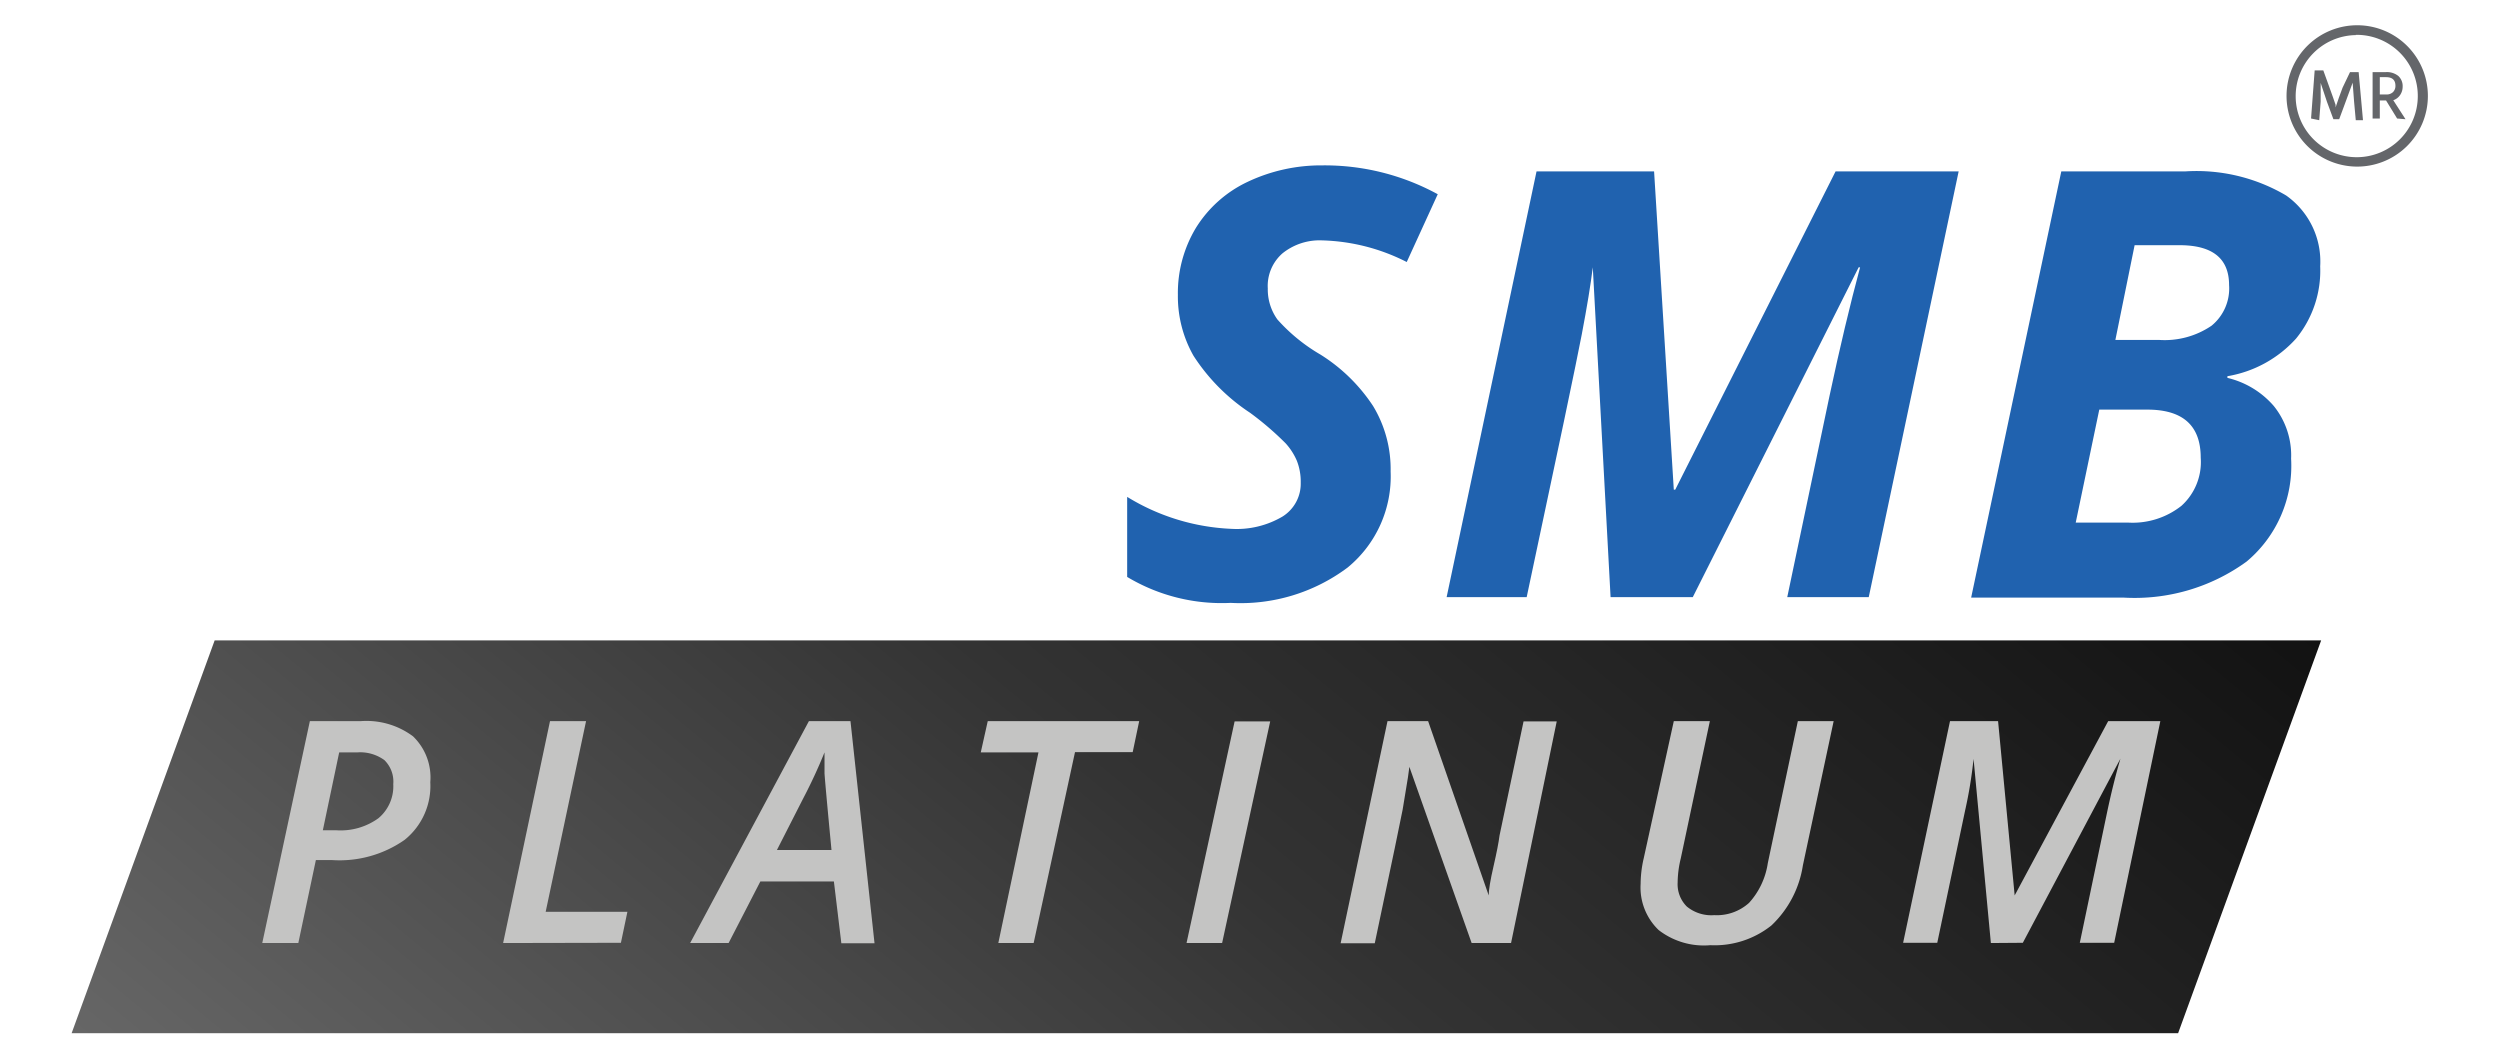 <svg xmlns="http://www.w3.org/2000/svg" xmlns:xlink="http://www.w3.org/1999/xlink" viewBox="0 0 104 44">
  <defs>
    <linearGradient id="8e57b4cf-db42-4851-bc56-f517ddfa7f62" x1="-354.27" y1="60.47" x2="-321.63" y2="9.15" gradientTransform="matrix(1, 0, -0.36, 1, 400.39, 0)" gradientUnits="userSpaceOnUse">
      <stop offset="0" stop-color="#666"/>
      <stop offset="0.25" stop-color="#4d4d4d"/>
      <stop offset="0.5" stop-color="#333"/>
      <stop offset="1" stop-color="#121212"/>
    </linearGradient>
  </defs>
  <title>logoSmb3</title>
  <g id="bcccf552-f943-4c6b-b191-37086c4ac96b" data-name="Layer 1">
    <g>
      <path d="M57.85,19.61a4.9,4.9,0,0,1-1.79,4,7.43,7.43,0,0,1-4.86,1.47A7.65,7.65,0,0,1,46.89,24V20.67A9,9,0,0,0,51.23,22a3.75,3.75,0,0,0,2.12-.51,1.61,1.61,0,0,0,.76-1.41,2.37,2.37,0,0,0-.16-.91,2.59,2.59,0,0,0-.47-.73A12.62,12.62,0,0,0,52,17.17a8.09,8.09,0,0,1-2.35-2.37A5,5,0,0,1,49,12.27a5.25,5.25,0,0,1,.75-2.79,5.07,5.07,0,0,1,2.14-1.91A7.13,7.13,0,0,1,55,6.88a9.81,9.81,0,0,1,4.81,1.2L58.52,10.9A8.2,8.2,0,0,0,55,10a2.46,2.46,0,0,0-1.65.54A1.8,1.8,0,0,0,52.74,12a2.14,2.14,0,0,0,.4,1.29,7.32,7.32,0,0,0,1.79,1.46,7.17,7.17,0,0,1,2.19,2.14A5.07,5.07,0,0,1,57.85,19.61Z" style="fill: #2062af"/>
      <path d="M69.69,20.37,76.36,7.13h5.12L77.74,24.84H74.35l1.76-8.38q.64-3,1.27-5.34h-.06L70.42,24.84H67l-.74-13.72h0q-.13,1.07-.46,2.8T63.51,24.84H60.18L63.92,7.13h4.89l.82,13.24Z" style="fill: #2062af"/>
      <path d="M90.91,7.13a7.34,7.34,0,0,1,4.19,1,3.36,3.36,0,0,1,1.42,2.95,4.46,4.46,0,0,1-1,3,4.94,4.94,0,0,1-2.86,1.57v.07a3.66,3.66,0,0,1,1.93,1.17,3.27,3.27,0,0,1,.72,2.19,5.19,5.19,0,0,1-1.85,4.28,7.92,7.92,0,0,1-5.12,1.5H82L85.75,7.13ZM86.35,21.74h2.18a3.27,3.27,0,0,0,2.22-.7,2.45,2.45,0,0,0,.8-2q0-2-2.22-2h-2ZM88,14.14h1.8a3.47,3.47,0,0,0,2.2-.59,2,2,0,0,0,.73-1.69q0-1.66-2.06-1.66H88.8Z" style="fill: #2062af"/>
    </g>
    <polygon points="90.61 42.98 2.98 42.98 8.93 26.64 96.56 26.64 90.61 42.98" style="fill: url(#8e57b4cf-db42-4851-bc56-f517ddfa7f62)"/>
    <g>
      <path d="M17.9,32.54a2.87,2.87,0,0,1-1.07,2.4,4.72,4.72,0,0,1-3,.84h-.69l-.73,3.45h-1.5L12.89,30H15a3.24,3.24,0,0,1,2.18.63A2.37,2.37,0,0,1,17.9,32.54Zm-4.47,2H14a2.68,2.68,0,0,0,1.74-.5,1.73,1.73,0,0,0,.62-1.42,1.25,1.25,0,0,0-.37-1,1.71,1.71,0,0,0-1.13-.32h-.75Z" style="fill: #c4c4c3"/>
      <path d="M20.93,39.23,22.88,30h1.5l-1.68,7.93h3.4l-.27,1.29Z" style="fill: #c4c4c3"/>
      <path d="M34.69,36.67H31.63l-1.32,2.56h-1.6L33.65,30h1.73l1,9.24H35Zm-.1-1.31q-.25-2.62-.29-3.18c0-.37,0-.66,0-.88a21.31,21.31,0,0,1-.9,1.94l-1.08,2.12Z" style="fill: #c4c4c3"/>
      <path d="M43,39.23H41.53l1.67-7.93H40.8L41.09,30h6.3l-.27,1.29h-2.4Z" style="fill: #c4c4c3"/>
      <path d="M49.36,39.23l2-9.22h1.48l-2,9.22Z" style="fill: #c4c4c3"/>
      <path d="M62.86,39.23H61.22L58.63,31.9h0l-.06.44q-.15.94-.22,1.34t-1.16,5.56H55.77L57.72,30h1.69l2.52,7.25h0q0-.34.2-1.21t.25-1.28l1-4.75h1.38Z" style="fill: #c4c4c3"/>
      <path d="M76.28,30,75,36a4.34,4.34,0,0,1-1.31,2.5,3.79,3.79,0,0,1-2.54.82A3.07,3.07,0,0,1,69,38.69a2.45,2.45,0,0,1-.75-1.92,4.79,4.79,0,0,1,.13-1.07L69.63,30h1.5l-1.21,5.71a4.36,4.36,0,0,0-.13,1,1.31,1.31,0,0,0,.38,1,1.6,1.6,0,0,0,1.14.36,2,2,0,0,0,1.45-.51,3.14,3.14,0,0,0,.78-1.65L74.79,30Z" style="fill: #c4c4c3"/>
      <path d="M82.82,39.23l-.72-7.66h0a18.4,18.4,0,0,1-.35,2.14l-1.16,5.51H79.17L81.12,30h2l.69,7.25h0L87.7,30h2.17l-1.92,9.22H86.52l1.15-5.5q.25-1.17.54-2.16h0l-4.06,7.66Z" style="fill: #c4c4c3"/>
    </g>
  </g>
  <g id="0c4dbf30-56bb-427a-b1bd-84ca4f2da612" data-name="Layer 2">
    <g>
      <g>
        <path d="M96.14,4.93l.15-2h.36l.26.72.14.39.11.32,0,.11q.13-.4.29-.82L97.76,3h.36l.18,2H98l-.07-.77-.06-.79-.29.79-.27.73h-.24l-.27-.73-.26-.78q0,.13,0,.78l-.06.77Z" style="fill: #64666a"/>
        <path d="M99.72,4.93l-.46-.75H99v.75h-.3V3h.55a.76.76,0,0,1,.52.16.57.57,0,0,1,.18.45.61.61,0,0,1-.11.35.56.56,0,0,1-.28.21l.51.79ZM99,3.21v.72h.27a.38.38,0,0,0,.28-.1.36.36,0,0,0,.1-.26q0-.36-.39-.36Z" style="fill: #64666a"/>
      </g>
      <path d="M98,6.93A2.94,2.94,0,1,1,101,4,2.94,2.94,0,0,1,98,6.93Zm0-5.47A2.54,2.54,0,1,0,100.58,4,2.54,2.54,0,0,0,98,1.45Z" style="fill: #64666a"/>
    </g>
  </g>
</svg>
